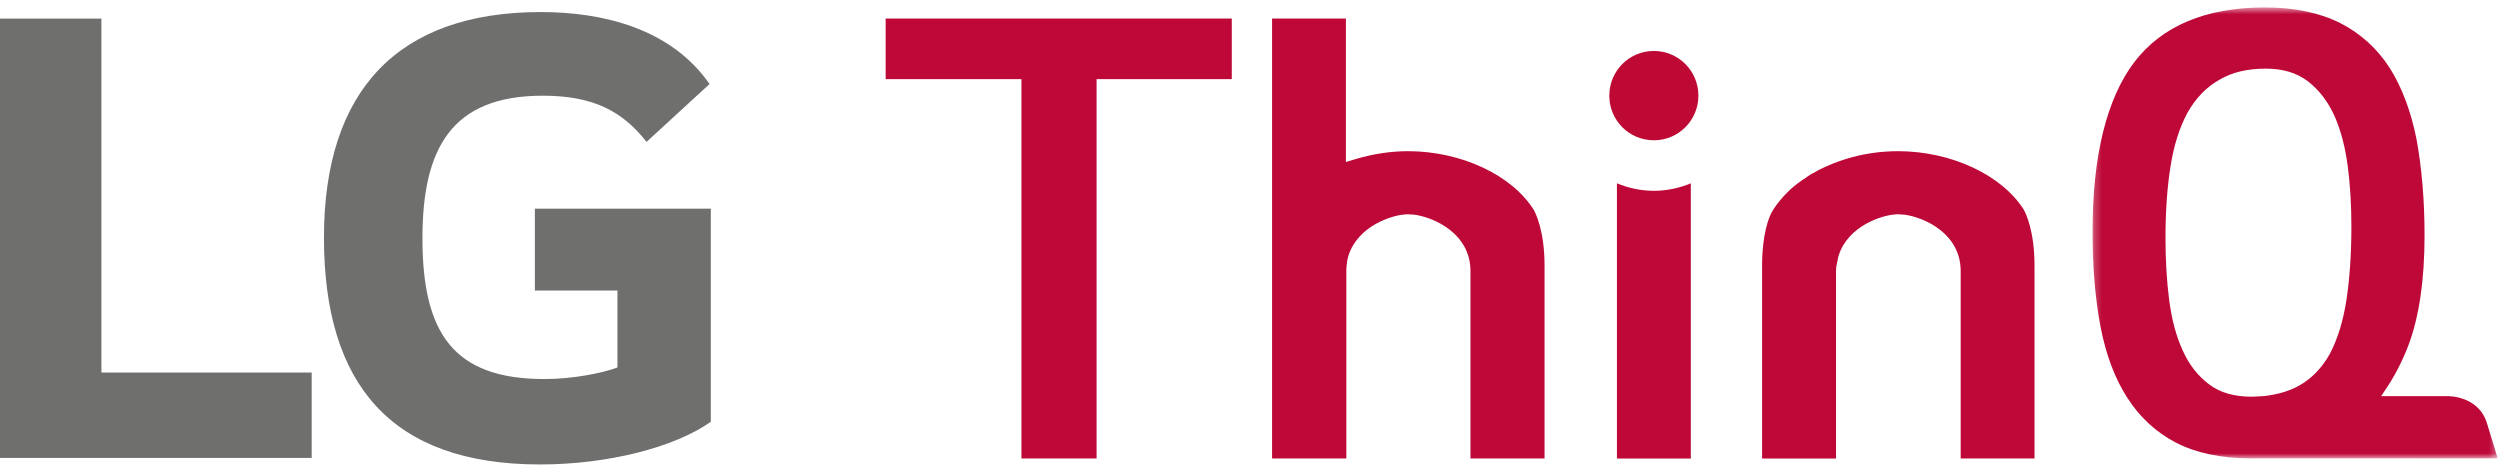 <svg xmlns="http://www.w3.org/2000/svg" xmlns:xlink="http://www.w3.org/1999/xlink" width="336" height="63" viewBox="0 0 336 63">
    <defs>
        <path id="dkiscwnq3a" d="M0.234 0.577L54.691 0.577 54.691 61.199 0.234 61.199z"/>
    </defs>
    <g fill="none" fill-rule="evenodd">
        <g>
            <g>
                <g>
                    <g>
                        <g>
                            <path fill="#6F6F6E" d="M71.886 39.049h11.1v10.338c-2.037.77-6.035 1.556-9.837 1.556-12.266 0-16.372-6.246-16.372-18.917 0-12.087 3.908-19.164 16.177-19.164 6.822 0 10.726 2.114 13.942 6.208l8.467-7.778C90.198 3.874 81.147 1.62 72.674 1.62c-19.116 0-29.134 10.453-29.134 30.317 0 19.77 9.047 30.485 29.041 30.485 9.144 0 18.107-2.306 22.952-5.735V28.047H71.886v11.002zM13.628 2.502H0v59.046h41.891V50.07H13.628V2.502z" transform="translate(-785 -1630) translate(0 172) translate(0 908) translate(723 470) translate(62 80)"/>
                            <path fill="#BD0838" d="M137.282 61.622L147.381 61.622 147.381 10.634 165.551 10.634 165.551 2.49 119.032 2.49 119.032 10.634 137.282 10.634zM255.156 20.318c-2.508 0-4.91.366-7.229 1.1-.596.197-1.093.371-1.574.56-.105.053-.2.084-.285.127l-.199.087c-.355.143-.683.286-.999.447-.23.097-.41.211-.63.317l-.388.23c-.137.08-.256.111-.38.18-.335.21-.67.44-.97.67l-.19.106c-.49.335-.863.626-1.223.912-1.26 1.083-2.253 2.253-2.995 3.507-.357.708-1.269 2.9-1.269 7.163v25.898h9.937V36.425c0-.55.106-1.014.206-1.427.037-.207.074-.43.155-.683 1.313-4.034 5.872-5.338 7.346-5.468l.246-.025c.135-.025.267-.025.397-.025l.856.056c2.67.36 7.548 2.54 7.548 7.572v25.197h9.923V35.724c0-4.742-1.194-7.088-1.43-7.523-2.936-4.668-9.715-7.862-16.853-7.883M189.288 20.318c-2.38 0-4.705.366-6.953 1.018l-1.446.44V2.49h-9.922v59.132h9.981V36.128c.047-.453.072-.8.124-1.13.041-.207.1-.43.174-.683 1.325-4.034 5.876-5.338 7.347-5.468l.26-.025c.106-.025.267-.025.38-.025l.856.056c2.656.36 7.542 2.54 7.542 7.572v25.197h9.957V35.724c0-4.742-1.217-7.088-1.453-7.523-2.936-4.668-9.708-7.862-16.847-7.883" transform="translate(-785 -1630) translate(0 172) translate(0 908) translate(723 470) translate(62 80)"/>
                            <path fill="#BD0934" d="M228.265 12.853c0 3.324-2.676 6-5.983 6-3.33 0-5.991-2.676-5.991-6 0-3.318 2.662-6.006 5.99-6.006 3.308 0 5.984 2.688 5.984 6.006" transform="translate(-785 -1630) translate(0 172) translate(0 908) translate(723 470) translate(62 80)"/>
                            <path fill="#BD0838" d="M217.315 24.638v36.984h9.932V24.638c-1.52.627-3.198 1.006-4.966 1.006-1.757 0-3.452-.379-4.966-1.006" transform="translate(-785 -1630) translate(0 172) translate(0 908) translate(723 470) translate(62 80)"/>
                            <g transform="translate(-785 -1630) translate(0 172) translate(0 908) translate(723 470) translate(62 80) translate(281 .423)">
                                <mask id="ke9h7i46nb" fill="#fff">
                                    <use xlink:href="#dkiscwnq3a"/>
                                </mask>
                                <path fill="#BD0838" d="M34.353 39.94c-.433 2.804-1.189 5.231-2.215 7.186-1.088 1.925-2.5 3.396-4.243 4.334-1.323.726-2.912 1.173-4.73 1.36l-1.038.05c-.168.01-.264.024-.528.024-2.32 0-4.233-.553-5.668-1.64-1.508-1.124-2.723-2.659-3.577-4.586-.895-1.937-1.493-4.24-1.822-6.804-.326-2.554-.49-5.338-.49-8.262 0-3.607.225-6.853.671-9.625.434-2.809 1.206-5.235 2.258-7.203 1.1-1.956 2.531-3.477 4.323-4.482 1.764-1.03 3.771-1.49 6.27-1.49 2.238 0 4.143.571 5.622 1.704 1.508 1.17 2.718 2.756 3.577 4.671.849 1.921 1.445 4.184 1.776 6.772.335 2.54.487 5.264.487 8.107 0 3.665-.23 6.981-.673 9.883zm18.883 16.486c-1.142-3.68-5.214-3.607-5.214-3.607h-8.997l.476-.714c1.28-1.862 2.29-3.812 3.155-6.027 1.459-3.824 2.203-8.802 2.203-14.852 0-4.733-.376-9.072-1.068-12.877-.745-3.774-1.956-7.008-3.602-9.622-1.667-2.6-3.914-4.643-6.621-6.027-2.75-1.397-6.17-2.123-10.161-2.123-7.966 0-13.88 2.49-17.607 7.41C2.126 12.892.234 20.546.234 30.716c0 4.765.372 9.078 1.085 12.827.732 3.738 1.937 6.947 3.596 9.505 1.662 2.601 3.866 4.637 6.535 6.024 2.7 1.39 6.114 2.114 10.1 2.114h.111c.055.012.14.012.202.012.072 0 .137 0 .22-.012.044-.013.076-.013.076-.013l32.532.013-1.455-4.76z" mask="url(#ke9h7i46nb)"/>
                            </g>
                        </g>
                    </g>
                </g>
            </g>
        </g>
    </g>
</svg>
